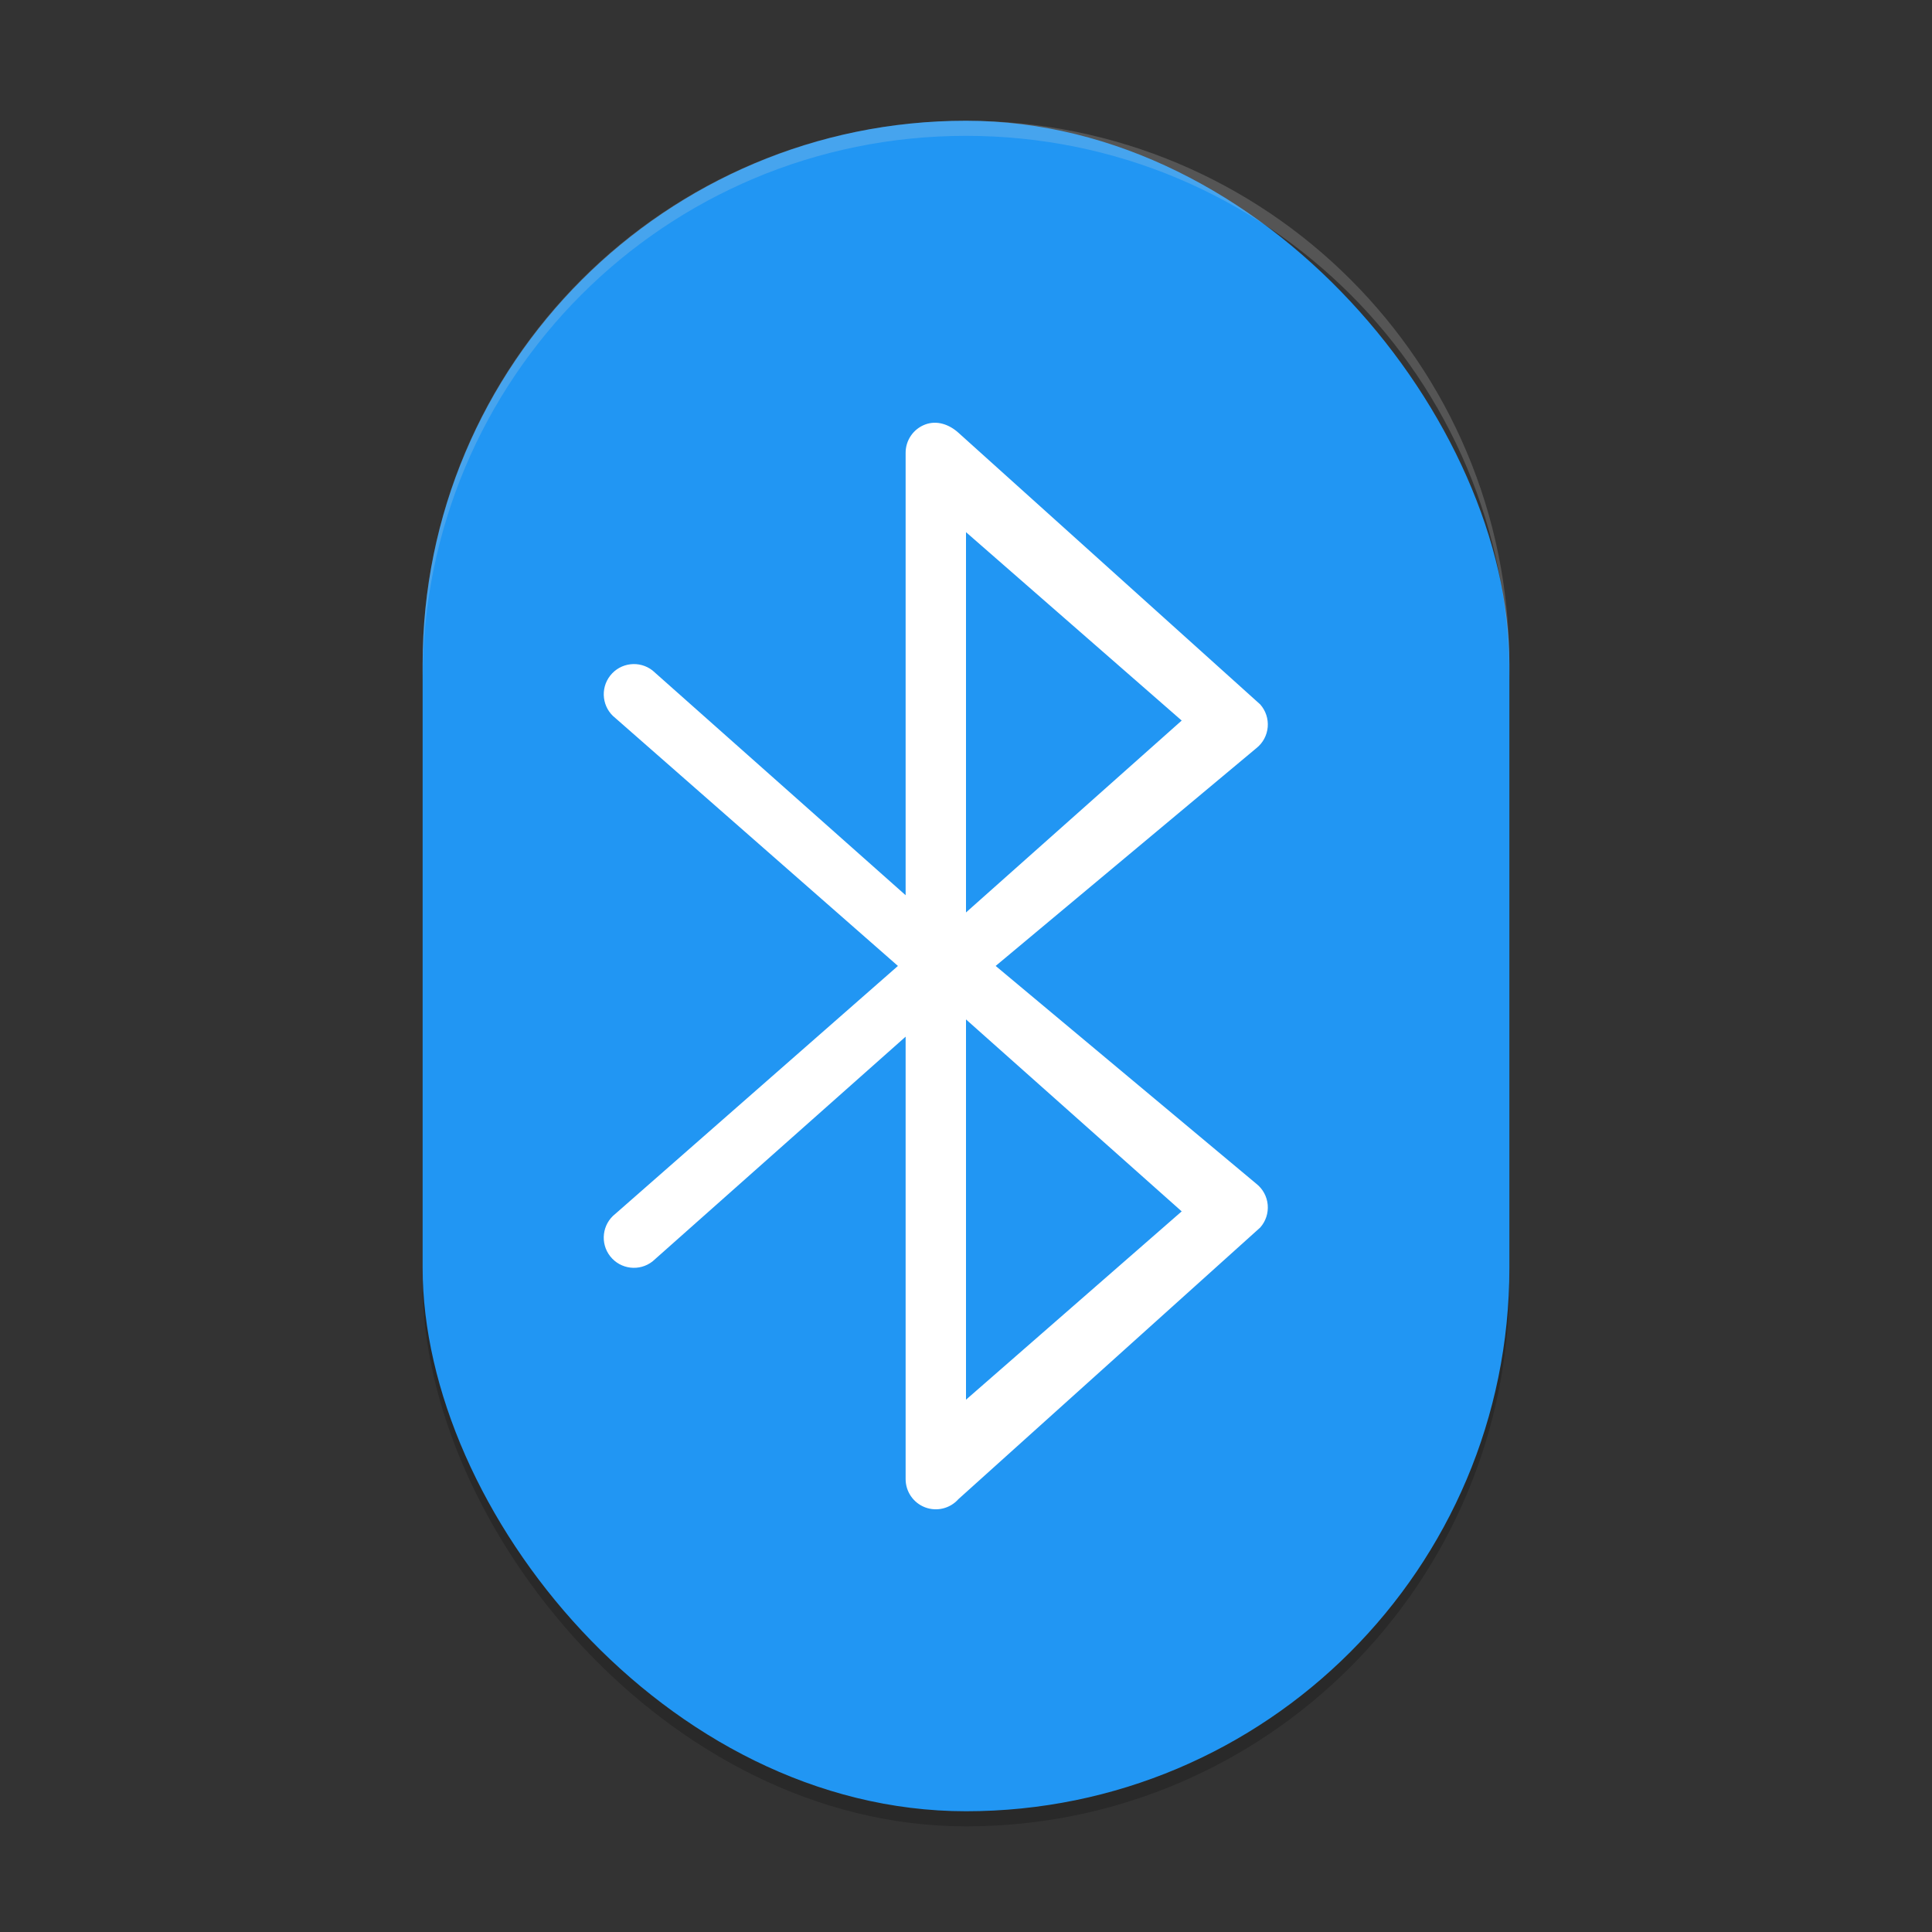 <?xml version="1.0" encoding="UTF-8" standalone="no"?>
<!-- Created with Inkscape (http://www.inkscape.org/) -->

<svg
   width="128"
   height="128"
   viewBox="0 0 128 128"
   version="1.1"
   id="svg5"
   inkscape:version="1.2.2 (1:1.2.2+202305151914+b0a8486541)"
   sodipodi:docname="bluetooth.svg"
   xmlns:inkscape="http://www.inkscape.org/namespaces/inkscape"
   xmlns:sodipodi="http://sodipodi.sourceforge.net/DTD/sodipodi-0.dtd"
   xmlns="http://www.w3.org/2000/svg"
   xmlns:svg="http://www.w3.org/2000/svg">
  <rect x="0" y="0" width="128" height="128" fill="#333333" stroke="none"/>
  <sodipodi:namedview
     id="namedview7"
     pagecolor="#ffffff"
     bordercolor="#000000"
     borderopacity="0.25"
     inkscape:showpageshadow="2"
     inkscape:pageopacity="0.0"
     inkscape:pagecheckerboard="0"
     inkscape:deskcolor="#d1d1d1"
     inkscape:document-units="px"
     showgrid="false"
     inkscape:zoom="6.484375"
     inkscape:cx="64"
     inkscape:cy="64"
     inkscape:window-width="1920"
     inkscape:window-height="1008"
     inkscape:window-x="0"
     inkscape:window-y="0"
     inkscape:window-maximized="1"
     inkscape:current-layer="svg5" />
  <defs
     id="defs2" />
  <rect
     style="opacity:0.2;fill:#000000;stroke-width:4"
     id="rect1683"
     width="72"
     height="112"
     x="28"
     y="9"
     ry="36" />
  <rect
     style="fill:#2196f3;fill-opacity:1;stroke-width:4"
     id="rect367"
     width="72"
     height="112"
     x="28"
     y="8"
     ry="36" />
  <path
     d="m 61.289,28.127 c -0.776,0.295 -1.289,1.039 -1.289,1.869 V 59.31 L 43.236,44.424 c -0.869,-0.682 -2.126,-0.532 -2.808,0.337 -0.682,0.869 -0.532,2.126 0.337,2.808 L 59.49,63.996 40.764,80.424 c -0.869,0.682 -1.019,1.94 -0.337,2.808 0.682,0.869 1.94,1.02 2.808,0.337 L 60,68.682 V 97.995 c 0,0.83 0.513,1.574 1.289,1.87 0.776,0.295 1.654,0.08 2.206,-0.541 L 83.492,81.327 c 0.366,-0.412 0.546,-0.957 0.497,-1.507 -0.049,-0.549 -0.323,-1.054 -0.756,-1.394 L 65.965,63.996 83.233,49.571 c 0.434,-0.341 0.707,-0.845 0.756,-1.395 0.049,-0.549 -0.131,-1.094 -0.497,-1.507 L 63.495,28.668 c -0.617,-0.556 -1.429,-0.836 -2.206,-0.541 z m 2.711,39.412 14.29,12.718 -14.29,12.477 z m 0,-7.087 V 35.257 l 14.29,12.482 z"
     id="path346"
     sodipodi:nodetypes="csccsccccccssccccccscscccccccccc"
     style="fill:#ffffff;stroke-width:4" />
  <path
     id="rect1875"
     style="opacity:0.2;fill:#e0e0e0;stroke-width:8;stroke-linecap:square"
     d="M 64,8 C 44.056,8 28,24.056 28,44 v 1 C 28,25.056 44.056,9 64,9 83.944,9 100,25.056 100,45 V 44 C 100,24.056 83.944,8 64,8 Z" />
</svg>
